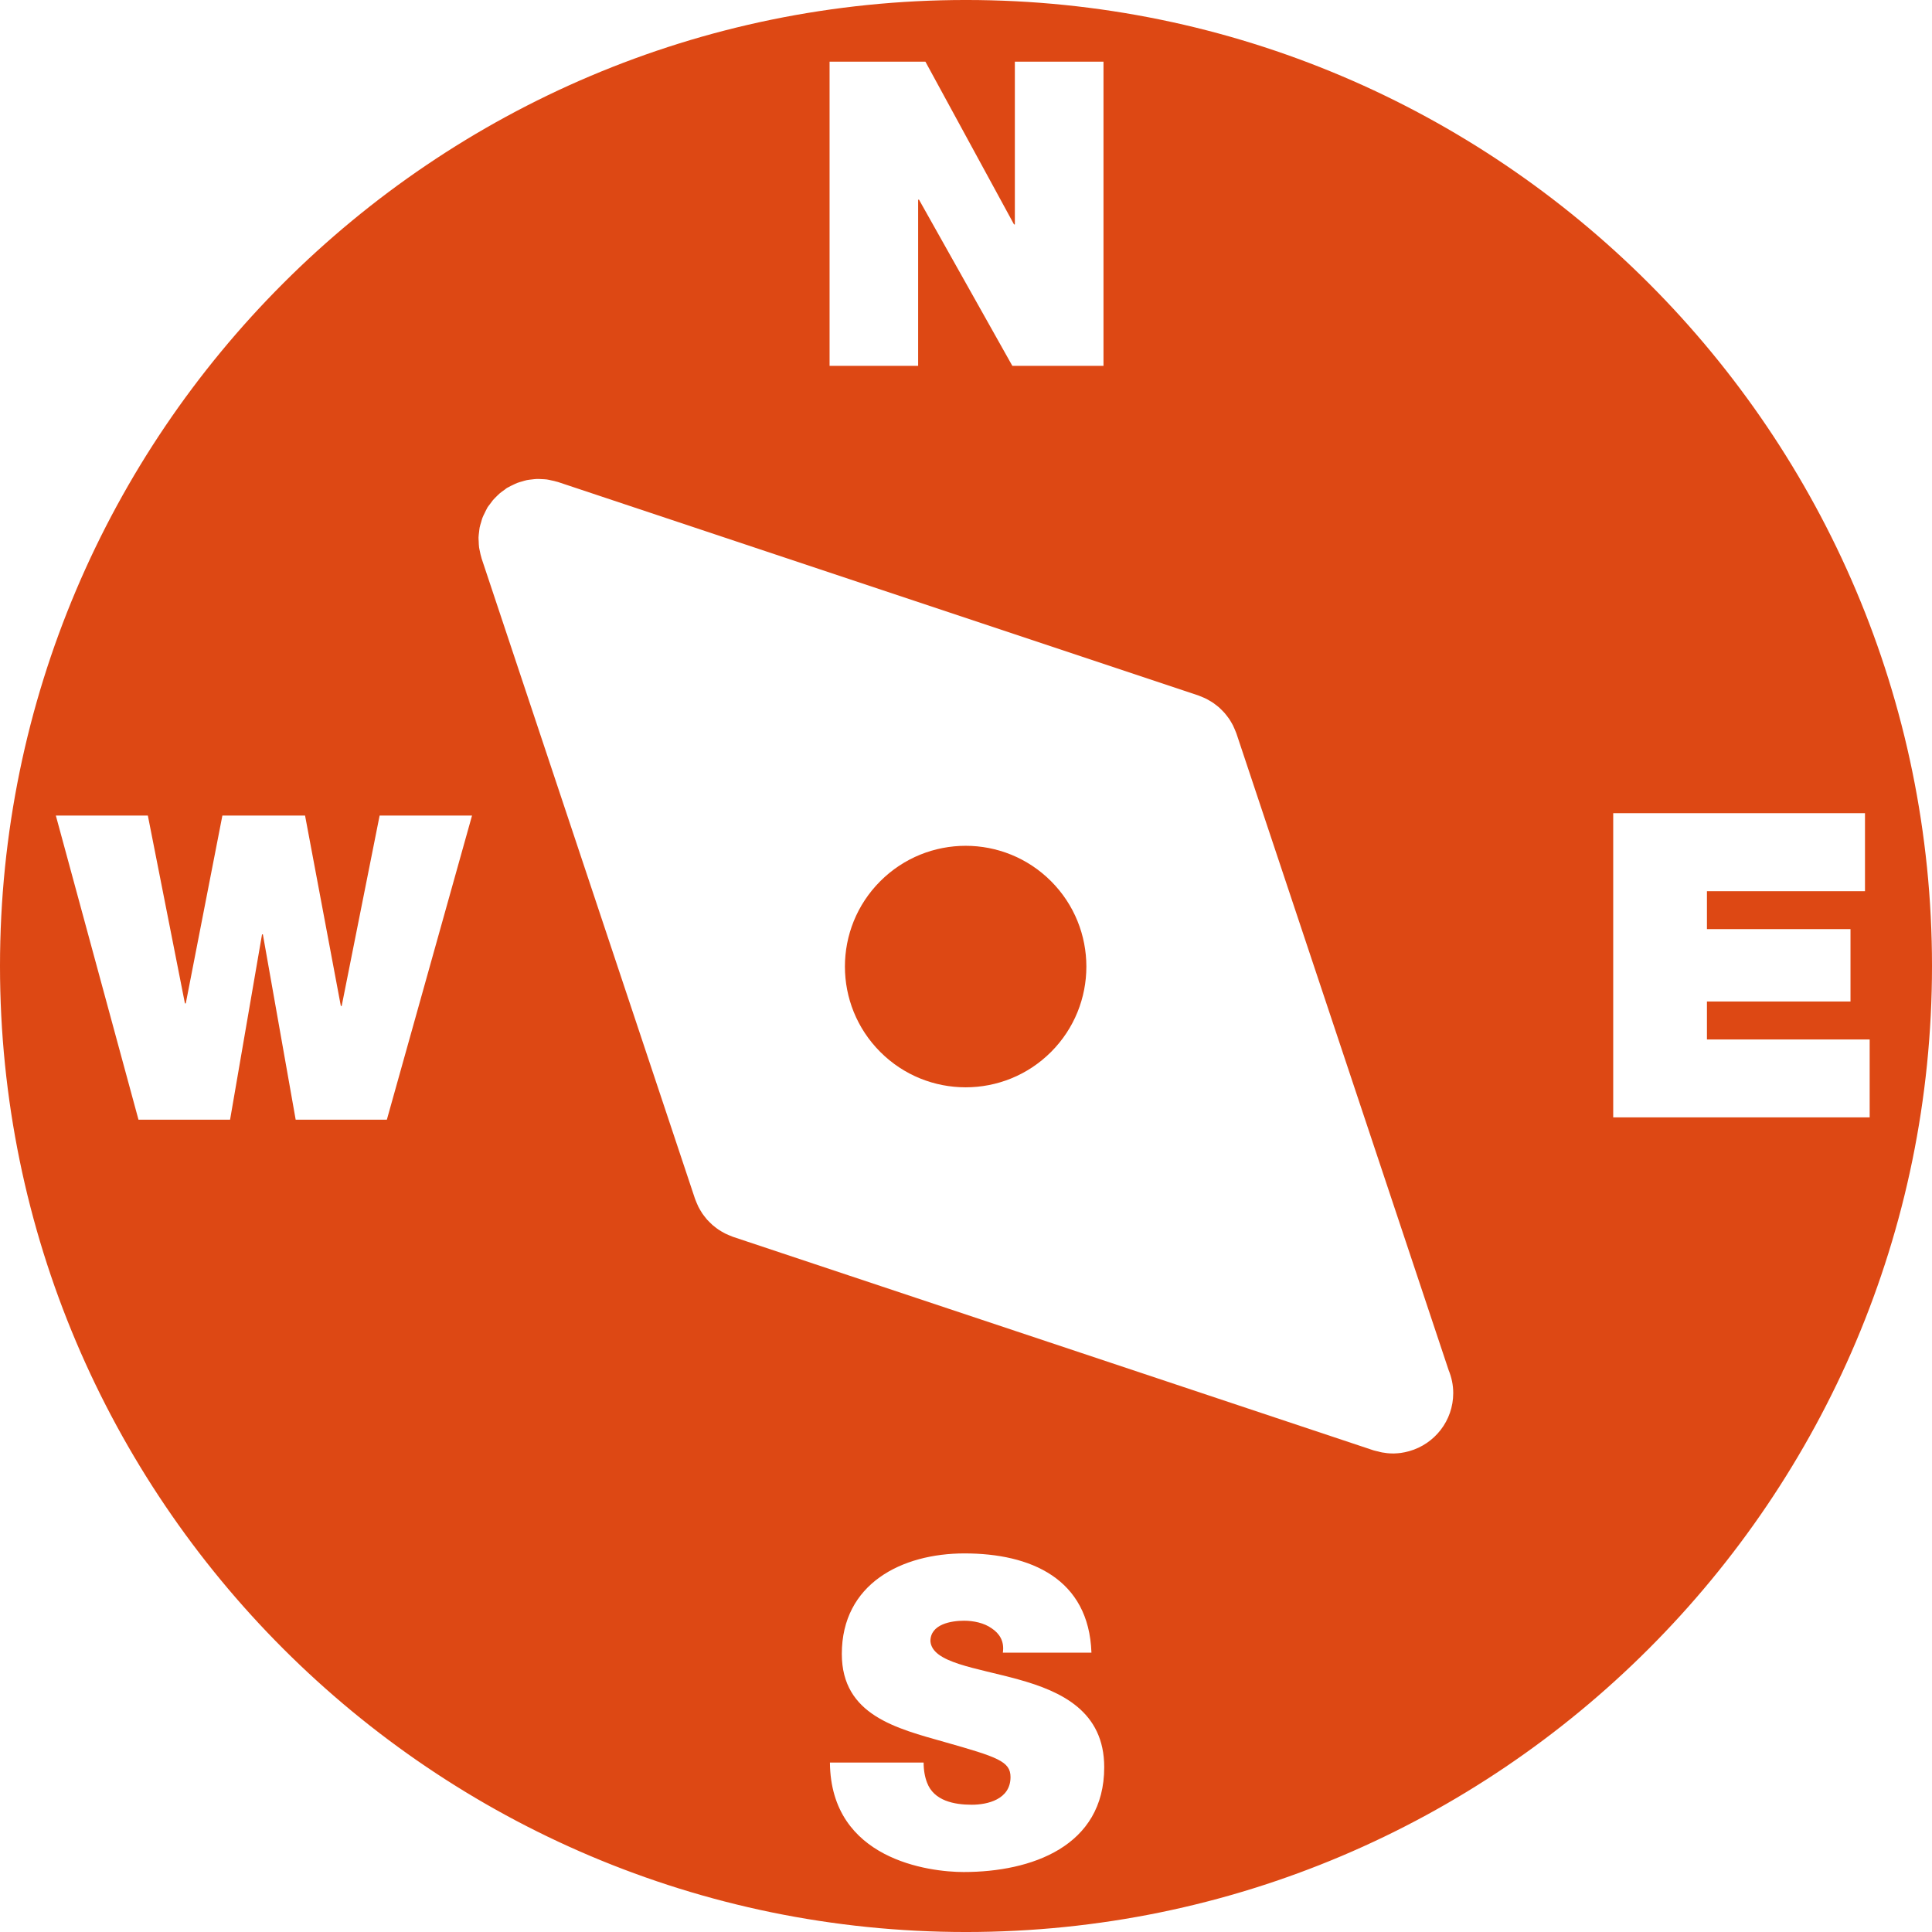 <?xml version="1.0" encoding="utf-8"?>
<!-- Generator: Adobe Illustrator 17.0.2, SVG Export Plug-In . SVG Version: 6.00 Build 0)  -->
<!DOCTYPE svg PUBLIC "-//W3C//DTD SVG 1.1//EN" "http://www.w3.org/Graphics/SVG/1.1/DTD/svg11.dtd">
<svg version="1.1" xmlns="http://www.w3.org/2000/svg" xmlns:xlink="http://www.w3.org/1999/xlink" x="0px" y="0px" width="400px"
	 height="400px" viewBox="0 0 400 400" enable-background="new 0 0 400 400" xml:space="preserve">
<g id="BK" display="none">
	<rect x="-3100" y="-2080" display="inline" fill="#FFFFFF" width="5100" height="4060"/>
</g>
<g id="Comp">
	<g id="_x33_4">
		<path fill="#DD4814" d="M217.607,217.796c-9.768,9.768-25.601,9.758-35.355-0.004c-9.761-9.761-9.761-25.59,0-35.352
			c9.768-9.765,25.587-9.768,35.348-0.007C227.361,192.202,227.361,208.035,217.607,217.796 M400,199.998
			c0,110.289-89.722,200.004-200,200.004S0,310.287,0,199.998c0-110.278,89.725-200,200-200C310.278-0.002,400,89.72,400,199.998z
			 M171.753,75.74h18.337V41.34h0.18l19.322,34.399h18.874V12.769h-18.351v33.69h-0.176l-18.341-33.69h-19.844V75.74z
			 M97.73,168.848H78.599l-7.856,39.426h-0.176l-7.408-39.426H46.044l-7.581,38.897h-0.176l-7.676-38.897H11.56l17.113,62.971
			h18.962l6.615-38.365h0.176l6.791,38.365h18.877L97.73,168.848z M228.617,365.885c0-11.546-8.823-15.688-17.724-18.161
			c-8.908-2.473-17.907-3.443-18.26-7.934c0-3.535,4.318-4.237,6.971-4.237c1.94,0,4.142,0.445,5.729,1.587
			c1.587,1.058,2.646,2.649,2.297,5.024h18.341c-0.529-15.349-12.612-20.546-26.282-20.546c-12.968,0-25.4,6.255-25.4,20.814
			c0,12.696,11.381,15.43,21.347,18.256c10.844,3.083,13.582,3.969,13.582,7.235c0,4.671-4.851,5.729-8.022,5.729
			c-3.619,0-7.853-0.801-9.264-4.583c-0.445-1.147-0.706-2.558-0.706-4.152h-19.399c0.169,20.112,20.546,22.666,27.693,22.666
			C213.536,387.581,228.617,382.289,228.617,365.885z M300.877,288.418c0-1.679-0.349-3.27-0.949-4.734l-43.931-131.798
			c-0.025-0.088-0.074-0.169-0.099-0.254c-0.085-0.233-0.18-0.459-0.282-0.681c-0.113-0.268-0.219-0.526-0.349-0.78
			c-0.113-0.222-0.24-0.434-0.367-0.653c-0.141-0.24-0.279-0.48-0.441-0.709c-0.138-0.208-0.296-0.409-0.448-0.603
			c-0.166-0.219-0.332-0.434-0.512-0.631c-0.173-0.198-0.356-0.377-0.543-0.564c-0.183-0.187-0.363-0.37-0.557-0.54
			c-0.205-0.18-0.413-0.342-0.635-0.508c-0.201-0.152-0.392-0.307-0.603-0.448c-0.226-0.159-0.473-0.293-0.716-0.437
			c-0.212-0.123-0.42-0.254-0.642-0.367c-0.25-0.131-0.515-0.236-0.783-0.353c-0.226-0.095-0.448-0.194-0.681-0.279
			c-0.085-0.032-0.166-0.071-0.254-0.102L115.499,99.785c-0.074-0.025-0.145-0.028-0.222-0.053c-0.374-0.123-0.769-0.198-1.15-0.279
			c-0.31-0.063-0.607-0.145-0.917-0.187c-0.36-0.046-0.713-0.053-1.079-0.071c-0.332-0.018-0.663-0.042-0.991-0.032
			c-0.349,0.011-0.695,0.067-1.044,0.102c-0.332,0.042-0.663,0.067-0.998,0.134c-0.332,0.067-0.66,0.176-0.991,0.272
			c-0.335,0.095-0.67,0.183-0.998,0.31c-0.3,0.113-0.579,0.258-0.868,0.395c-0.353,0.166-0.702,0.328-1.037,0.526
			c-0.074,0.039-0.148,0.067-0.219,0.106c-0.198,0.123-0.36,0.275-0.543,0.409c-0.328,0.226-0.649,0.448-0.956,0.709
			c-0.25,0.215-0.473,0.441-0.702,0.67c-0.265,0.258-0.522,0.515-0.769,0.804c-0.219,0.268-0.42,0.55-0.621,0.833
			c-0.155,0.212-0.335,0.409-0.473,0.639c-0.053,0.078-0.074,0.166-0.127,0.25c-0.166,0.289-0.303,0.593-0.448,0.893
			c-0.166,0.332-0.335,0.667-0.466,1.009c-0.106,0.275-0.173,0.564-0.254,0.847c-0.12,0.381-0.24,0.758-0.321,1.15
			c-0.053,0.275-0.071,0.554-0.106,0.833c-0.053,0.402-0.106,0.804-0.123,1.21c-0.007,0.279,0.021,0.561,0.035,0.84
			c0.011,0.413,0.025,0.818,0.078,1.228c0.035,0.268,0.106,0.529,0.162,0.797c0.081,0.427,0.169,0.847,0.303,1.263
			c0.021,0.067,0.025,0.138,0.049,0.205l44.189,132.588c0.028,0.085,0.071,0.173,0.102,0.258c0.078,0.219,0.173,0.437,0.265,0.656
			c0.109,0.272,0.233,0.547,0.363,0.808c0.106,0.212,0.229,0.409,0.349,0.621c0.148,0.24,0.296,0.504,0.459,0.741
			c0.138,0.194,0.286,0.381,0.427,0.572c0.176,0.222,0.349,0.452,0.533,0.663c0.162,0.18,0.339,0.349,0.515,0.526
			c0.194,0.198,0.388,0.392,0.593,0.575c0.198,0.166,0.395,0.321,0.596,0.476c0.212,0.162,0.42,0.335,0.642,0.48
			c0.219,0.155,0.448,0.286,0.667,0.416c0.229,0.127,0.455,0.268,0.698,0.388c0.236,0.123,0.48,0.219,0.723,0.328
			c0.24,0.102,0.49,0.212,0.741,0.303c0.081,0.028,0.155,0.071,0.236,0.092l132.581,44.192c0.328,0.102,0.66,0.159,0.988,0.24
			c0.25,0.067,0.504,0.145,0.762,0.187c0.727,0.131,1.45,0.215,2.166,0.215c0.018,0,0.025,0,0.042,0c0.004,0,0.011,0,0.021,0
			c0.099,0,0.208,0,0.314,0c0.455-0.018,0.91-0.049,1.358-0.109l0.011-0.004c0.55-0.074,1.094-0.194,1.623-0.339
			c0.028-0.011,0.053-0.014,0.085-0.021C297.01,298.973,300.877,294.158,300.877,288.418z M387.095,231.346v-16.14h-33.69v-7.853
			h29.721v-14.993h-29.721v-7.853h32.72v-16.143h-52.126v62.978h53.097V231.346z"/>
	</g>
</g>
</svg>
